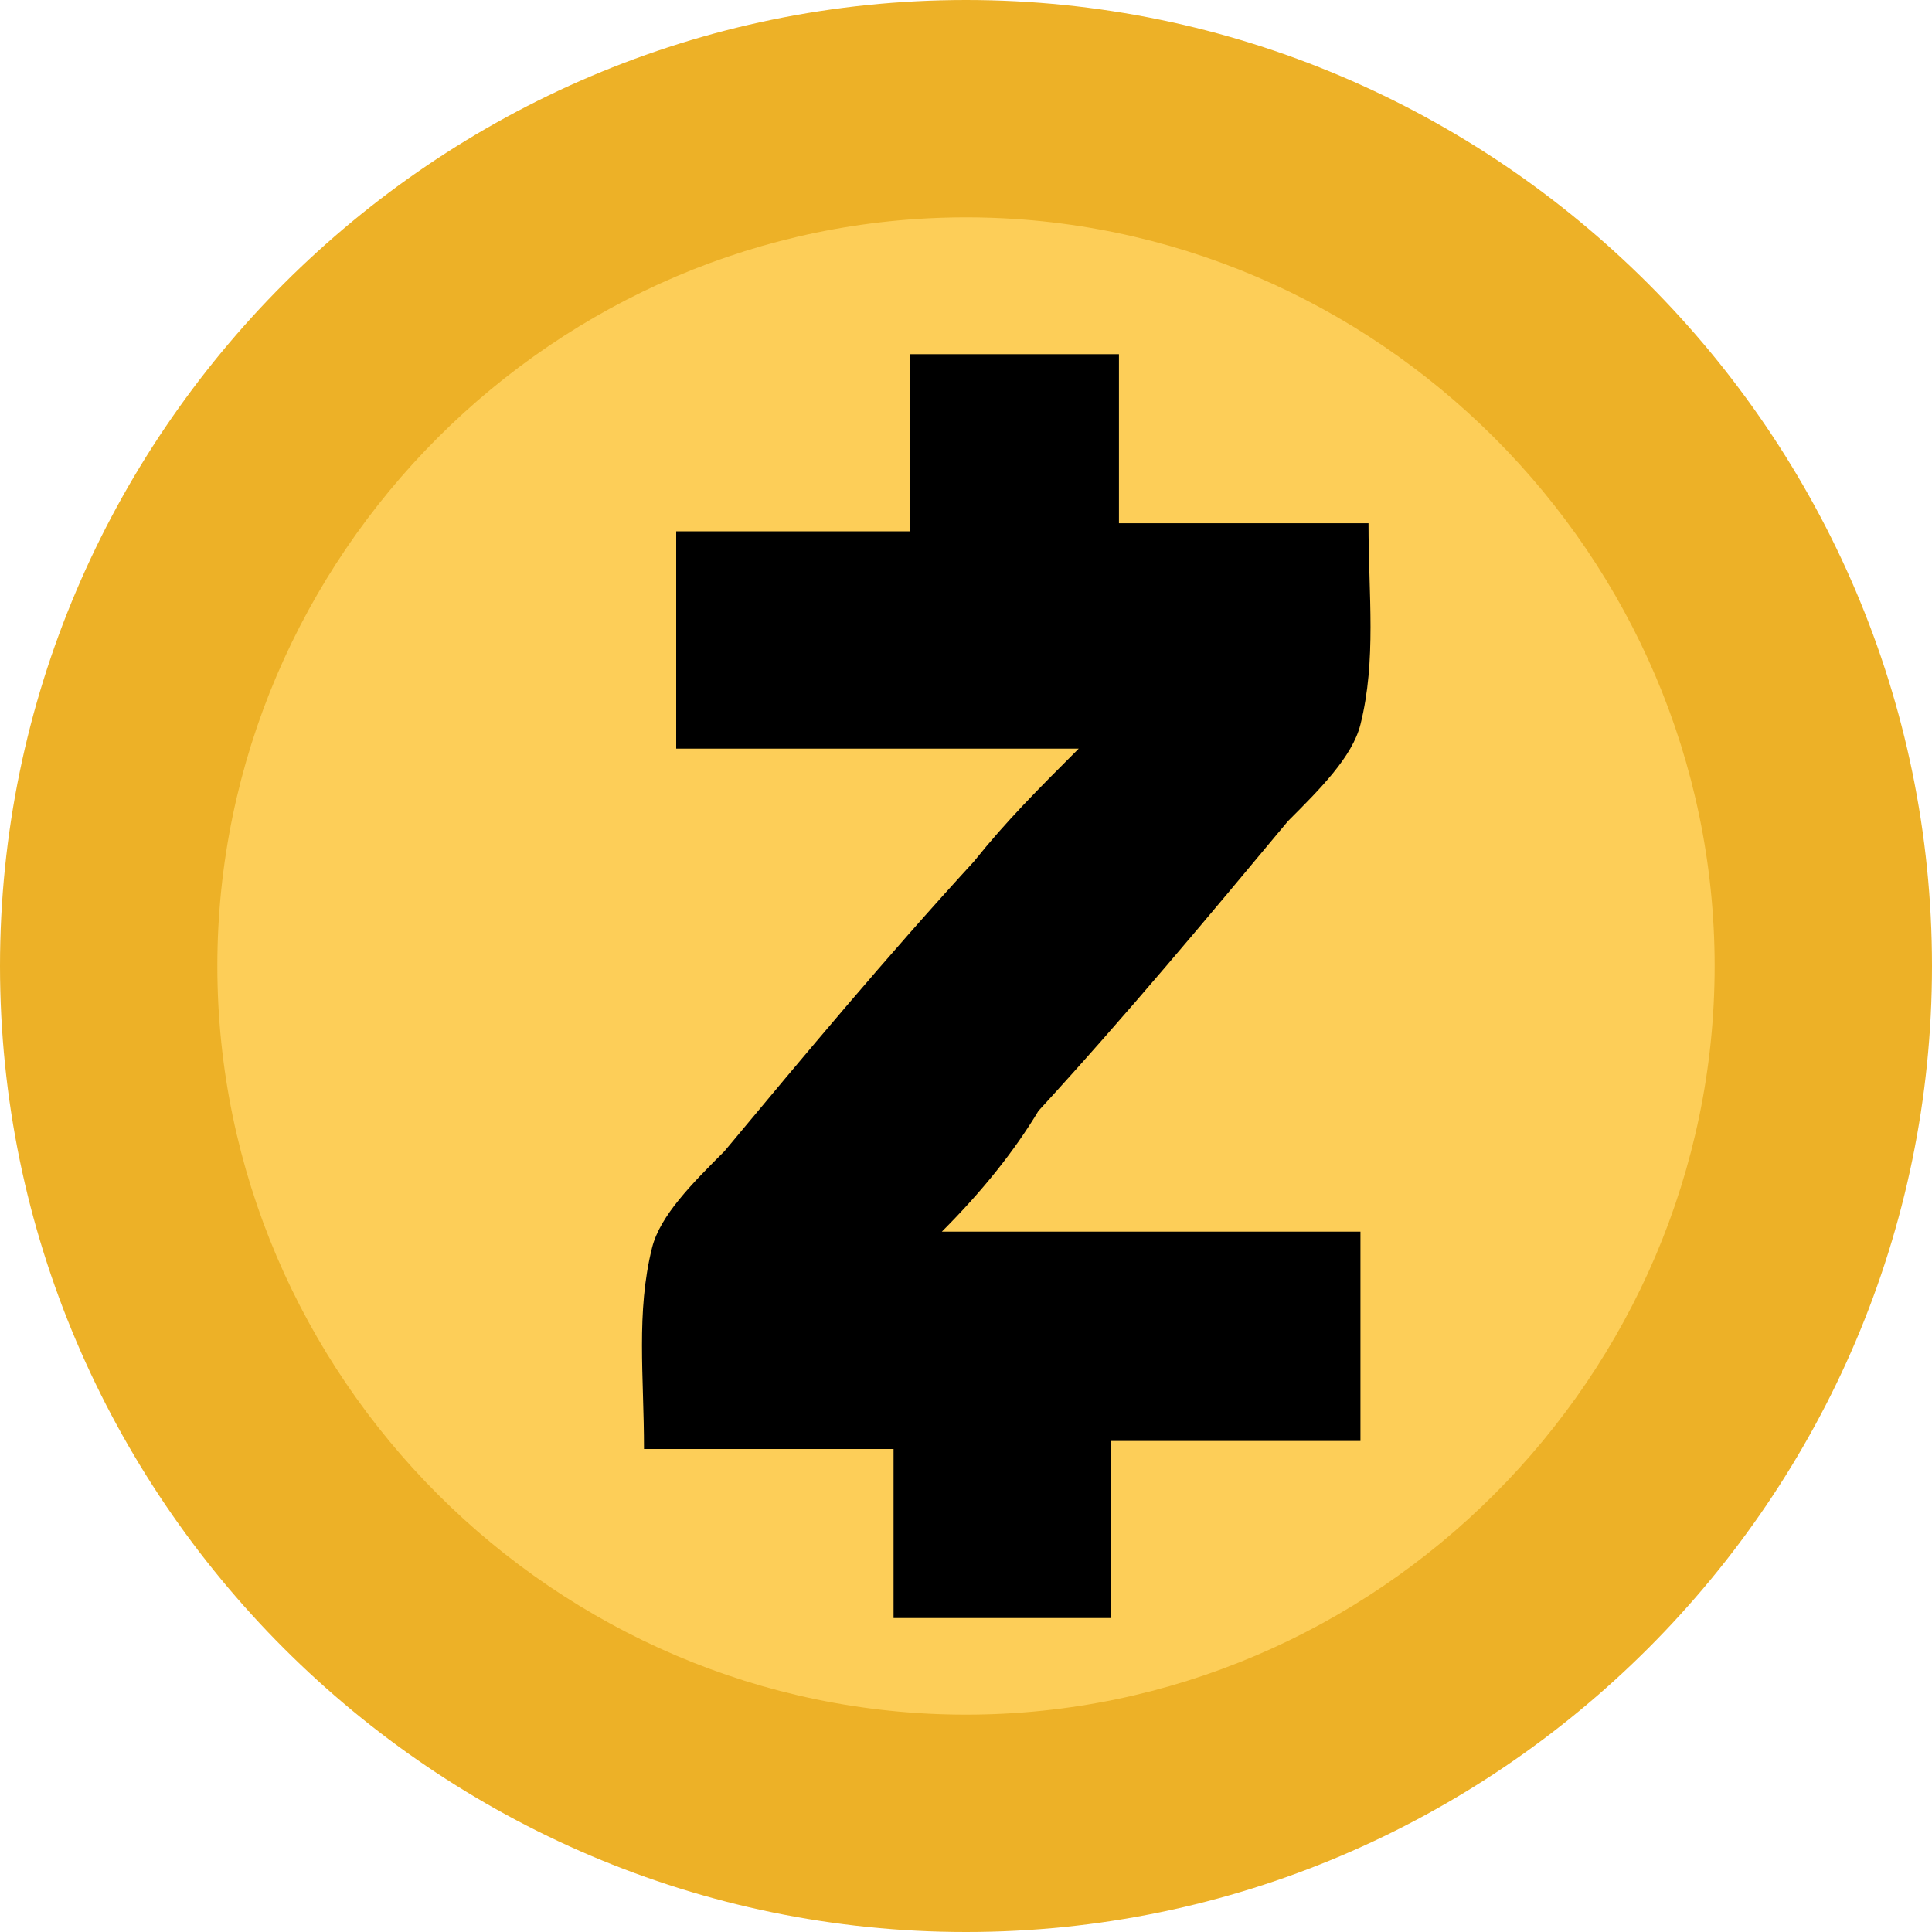 <svg xmlns="http://www.w3.org/2000/svg" viewBox="0 0 24 24"><path d="M12.1 22.1c-5.5 0-9.9-4.5-9.9-9.9 0-5.5 4.5-9.9 9.9-9.9 5.5 0 9.9 4.5 9.9 9.9.1 5.4-4.4 9.9-9.9 9.9z" fill="#fdce58"/><path d="M12 24C5.4 24 0 18.6 0 12S5.4 0 12 0s12 5.4 12 12-5.4 12-12 12zm0-21.3c-5.1 0-9.3 4.2-9.3 9.3s4.2 9.3 9.3 9.3 9.3-4.2 9.3-9.3-4.2-9.3-9.3-9.3z" fill="#edb127"/><path d="M11.7 15.3h5.2v2.6h-3.1v2.2h-2.7V18H8c0-.9-.1-1.7.1-2.5.1-.4.5-.8.9-1.2 1-1.2 2-2.4 3.1-3.6.4-.5.8-.9 1.3-1.4h-5V6.6h2.9V4.4h2.6v2.1H17c0 .9.1 1.7-.1 2.5-.1.4-.5.8-.9 1.2-1 1.2-2 2.4-3.1 3.6-.3.5-.7 1-1.2 1.5z"/></svg>